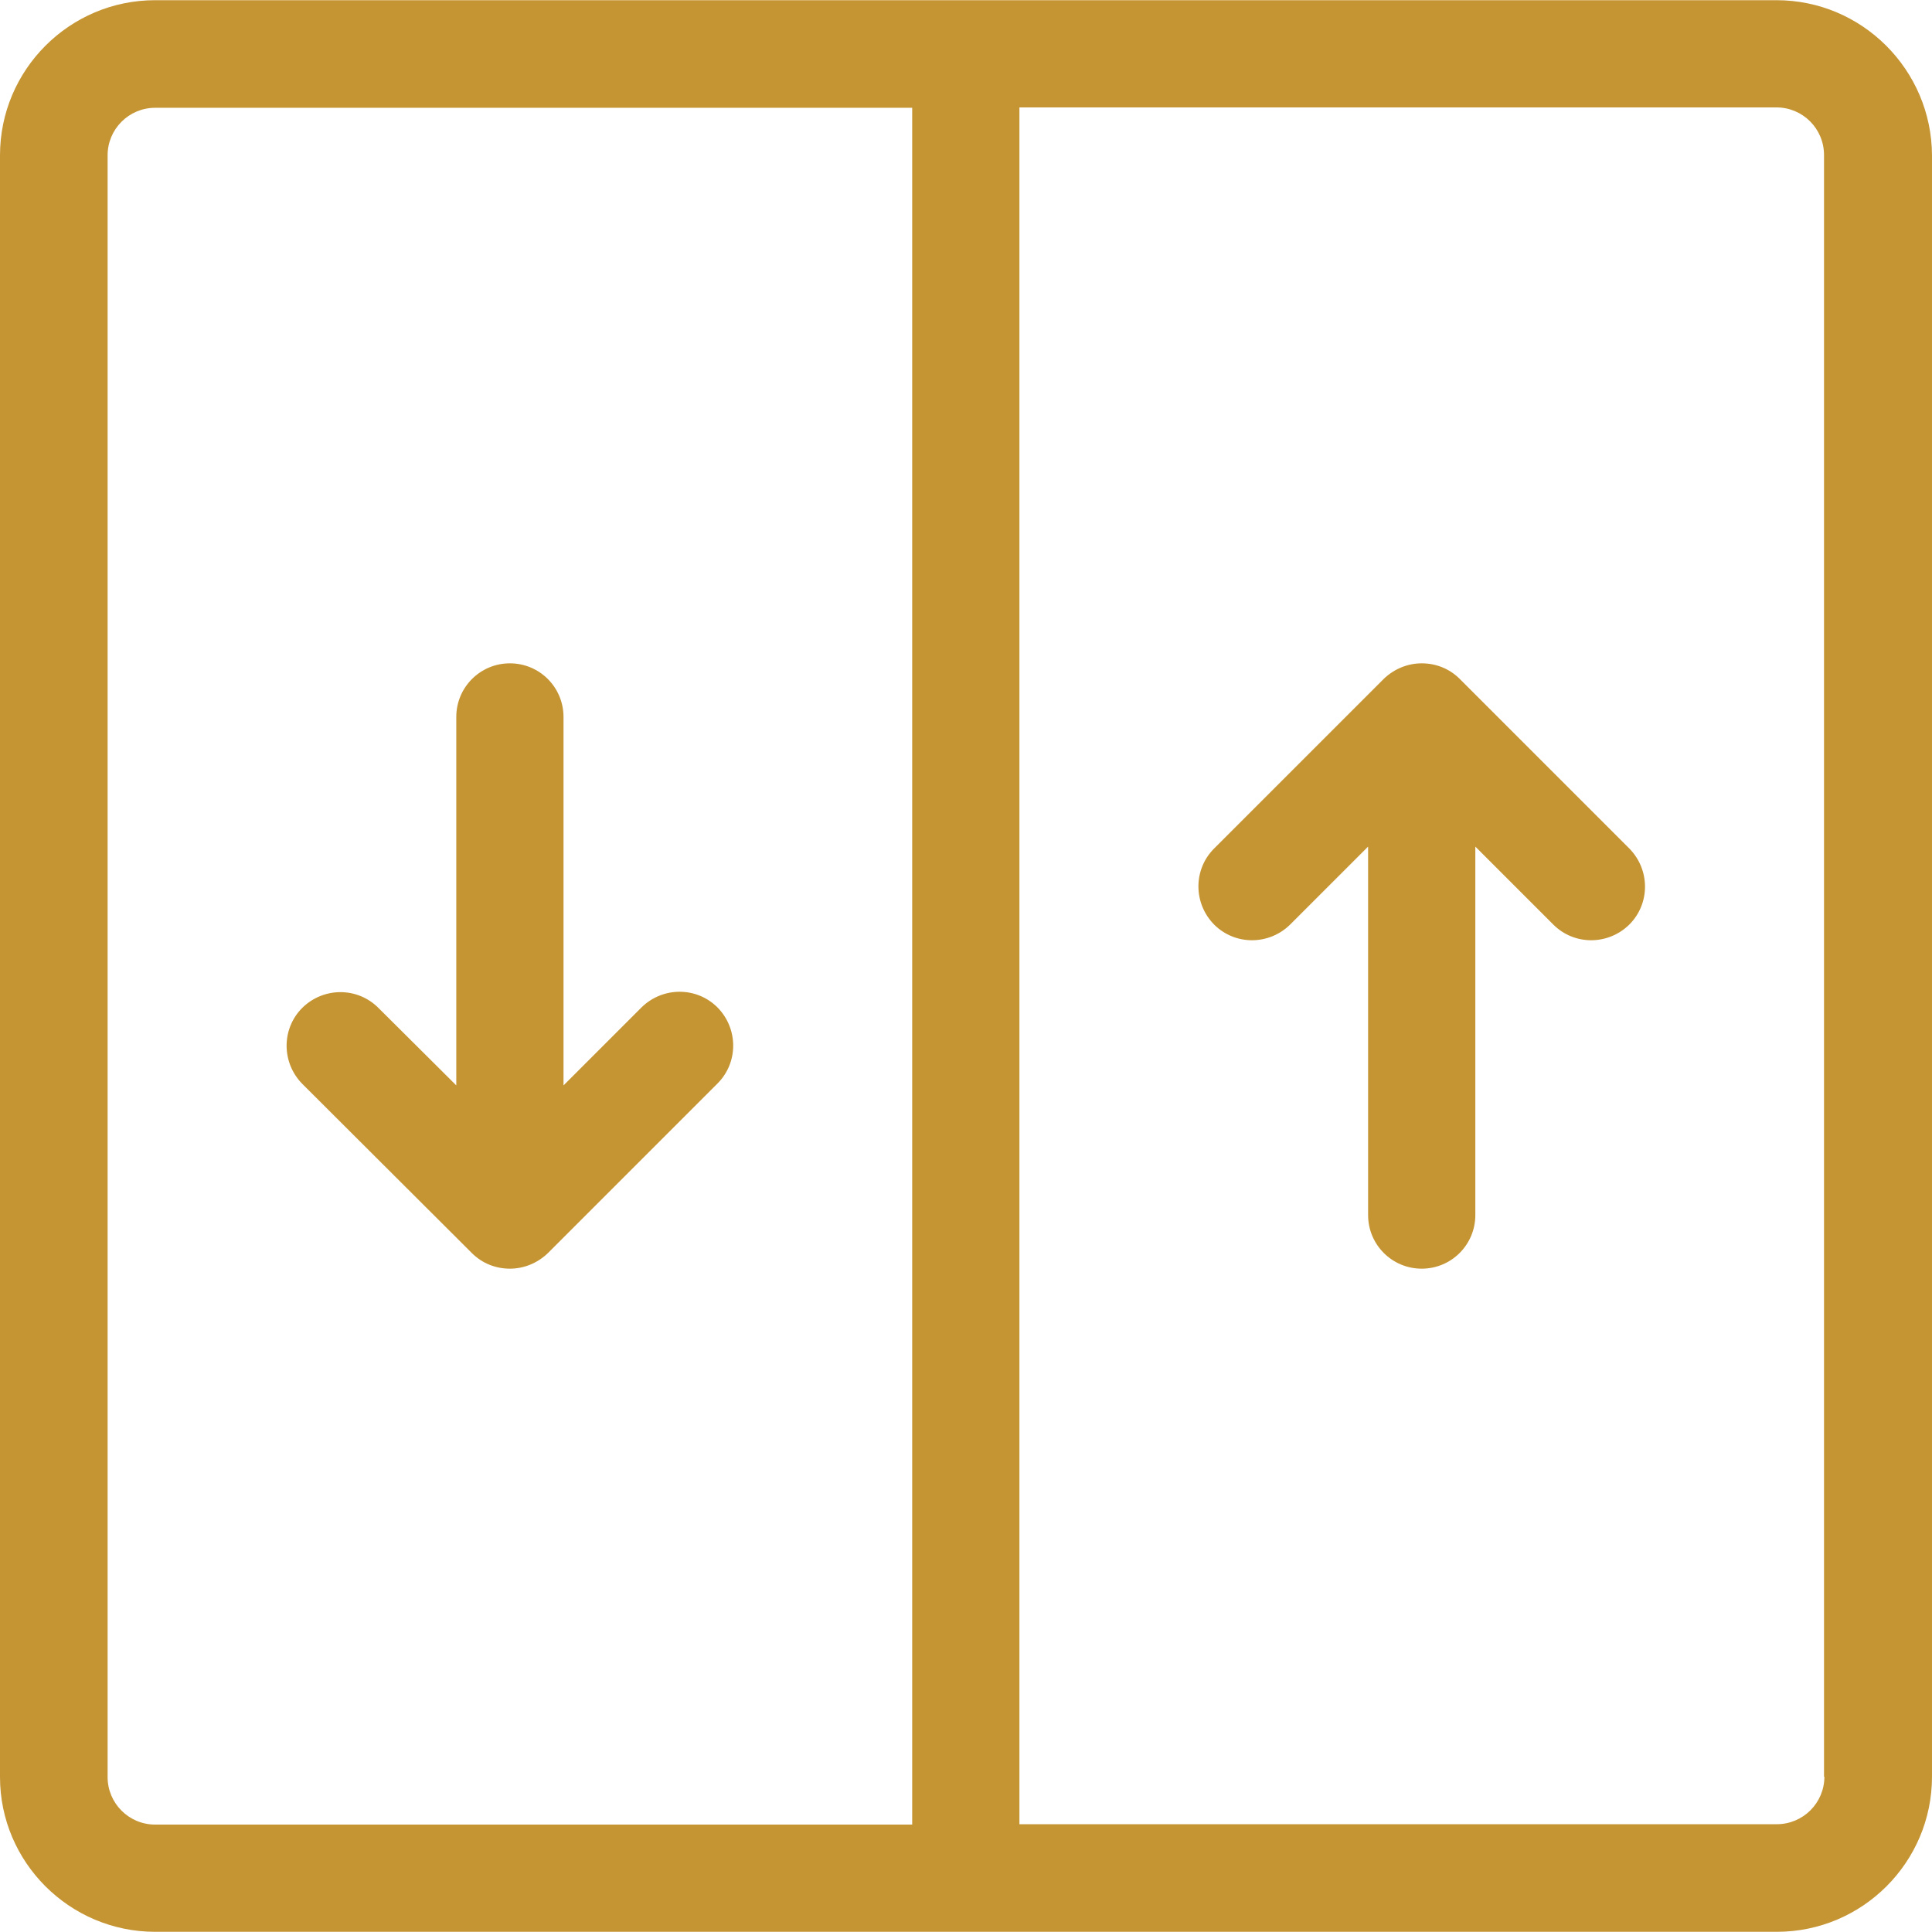 <?xml version="1.0"?>
<svg xmlns="http://www.w3.org/2000/svg" xmlns:xlink="http://www.w3.org/1999/xlink" xmlns:svgjs="http://svgjs.com/svgjs" version="1.1" width="512" height="512" x="0" y="0" viewBox="0 0 508.1 508.1" style="enable-background:new 0 0 512 512" xml:space="preserve" class=""><g>
<g xmlns="http://www.w3.org/2000/svg">
	<g>
		<path d="M467.2,0.05H40.8C18.3,0.05,0,18.35,0,40.85v426.5c0,22.4,18.3,40.7,40.8,40.7h426.5c22.5,0,40.8-18.3,40.8-40.8V40.85    C508,18.35,489.7,0.05,467.2,0.05z M239.9,479.85H40.8c-6.9,0-12.5-5.6-12.5-12.5V40.85c0-6.9,5.6-12.5,12.5-12.5h199.1V479.85z     M467.3,479.75H268.1V28.25h199.1c6.9,0,12.5,5.6,12.5,12.5v426.5h0.1C479.8,474.15,474.2,479.75,467.3,479.75z" fill="#c69533" data-original="#000000" style="" class=""/>
	</g>
</g>
<g xmlns="http://www.w3.org/2000/svg">
	<g>
		<path d="M188.7,264.95c-5.5-5.5-14.4-5.5-20,0l-20.5,20.5v-96.9c0-7.8-6.3-14.1-14.1-14.1c-7.8,0-14.1,6.3-14.1,14.1v96.9    l-20.5-20.4c-5.5-5.5-14.4-5.5-20,0c-5.5,5.5-5.5,14.4,0,20l44.6,44.5c2.8,2.8,6.4,4.1,10,4.1c3.6,0,7.2-1.4,10-4.1l44.6-44.6    C194.2,279.45,194.2,270.55,188.7,264.95z" fill="#c69533" data-original="#000000" style="" class=""/>
	</g>
</g>
<g xmlns="http://www.w3.org/2000/svg">
	<g>
		<path d="M428.5,223.15l-44.6-44.6c-2.8-2.8-6.4-4.1-10-4.1c-3.6,0-7.2,1.4-10,4.1l-44.6,44.6c-5.5,5.5-5.5,14.4,0,20    c5.5,5.5,14.4,5.5,20,0l20.5-20.5v96.9c0,7.8,6.3,14.1,14.1,14.1c7.8,0,14.1-6.3,14.1-14.1v-96.9l20.5,20.5c5.5,5.5,14.4,5.5,20,0    C434,237.65,434,228.75,428.5,223.15z" fill="#c69533" data-original="#000000" style="" class=""/>
	</g>
</g>
<g xmlns="http://www.w3.org/2000/svg">
</g>
<g xmlns="http://www.w3.org/2000/svg">
</g>
<g xmlns="http://www.w3.org/2000/svg">
</g>
<g xmlns="http://www.w3.org/2000/svg">
</g>
<g xmlns="http://www.w3.org/2000/svg">
</g>
<g xmlns="http://www.w3.org/2000/svg">
</g>
<g xmlns="http://www.w3.org/2000/svg">
</g>
<g xmlns="http://www.w3.org/2000/svg">
</g>
<g xmlns="http://www.w3.org/2000/svg">
</g>
<g xmlns="http://www.w3.org/2000/svg">
</g>
<g xmlns="http://www.w3.org/2000/svg">
</g>
<g xmlns="http://www.w3.org/2000/svg">
</g>
<g xmlns="http://www.w3.org/2000/svg">
</g>
<g xmlns="http://www.w3.org/2000/svg">
</g>
<g xmlns="http://www.w3.org/2000/svg">
</g>
</g></svg>
